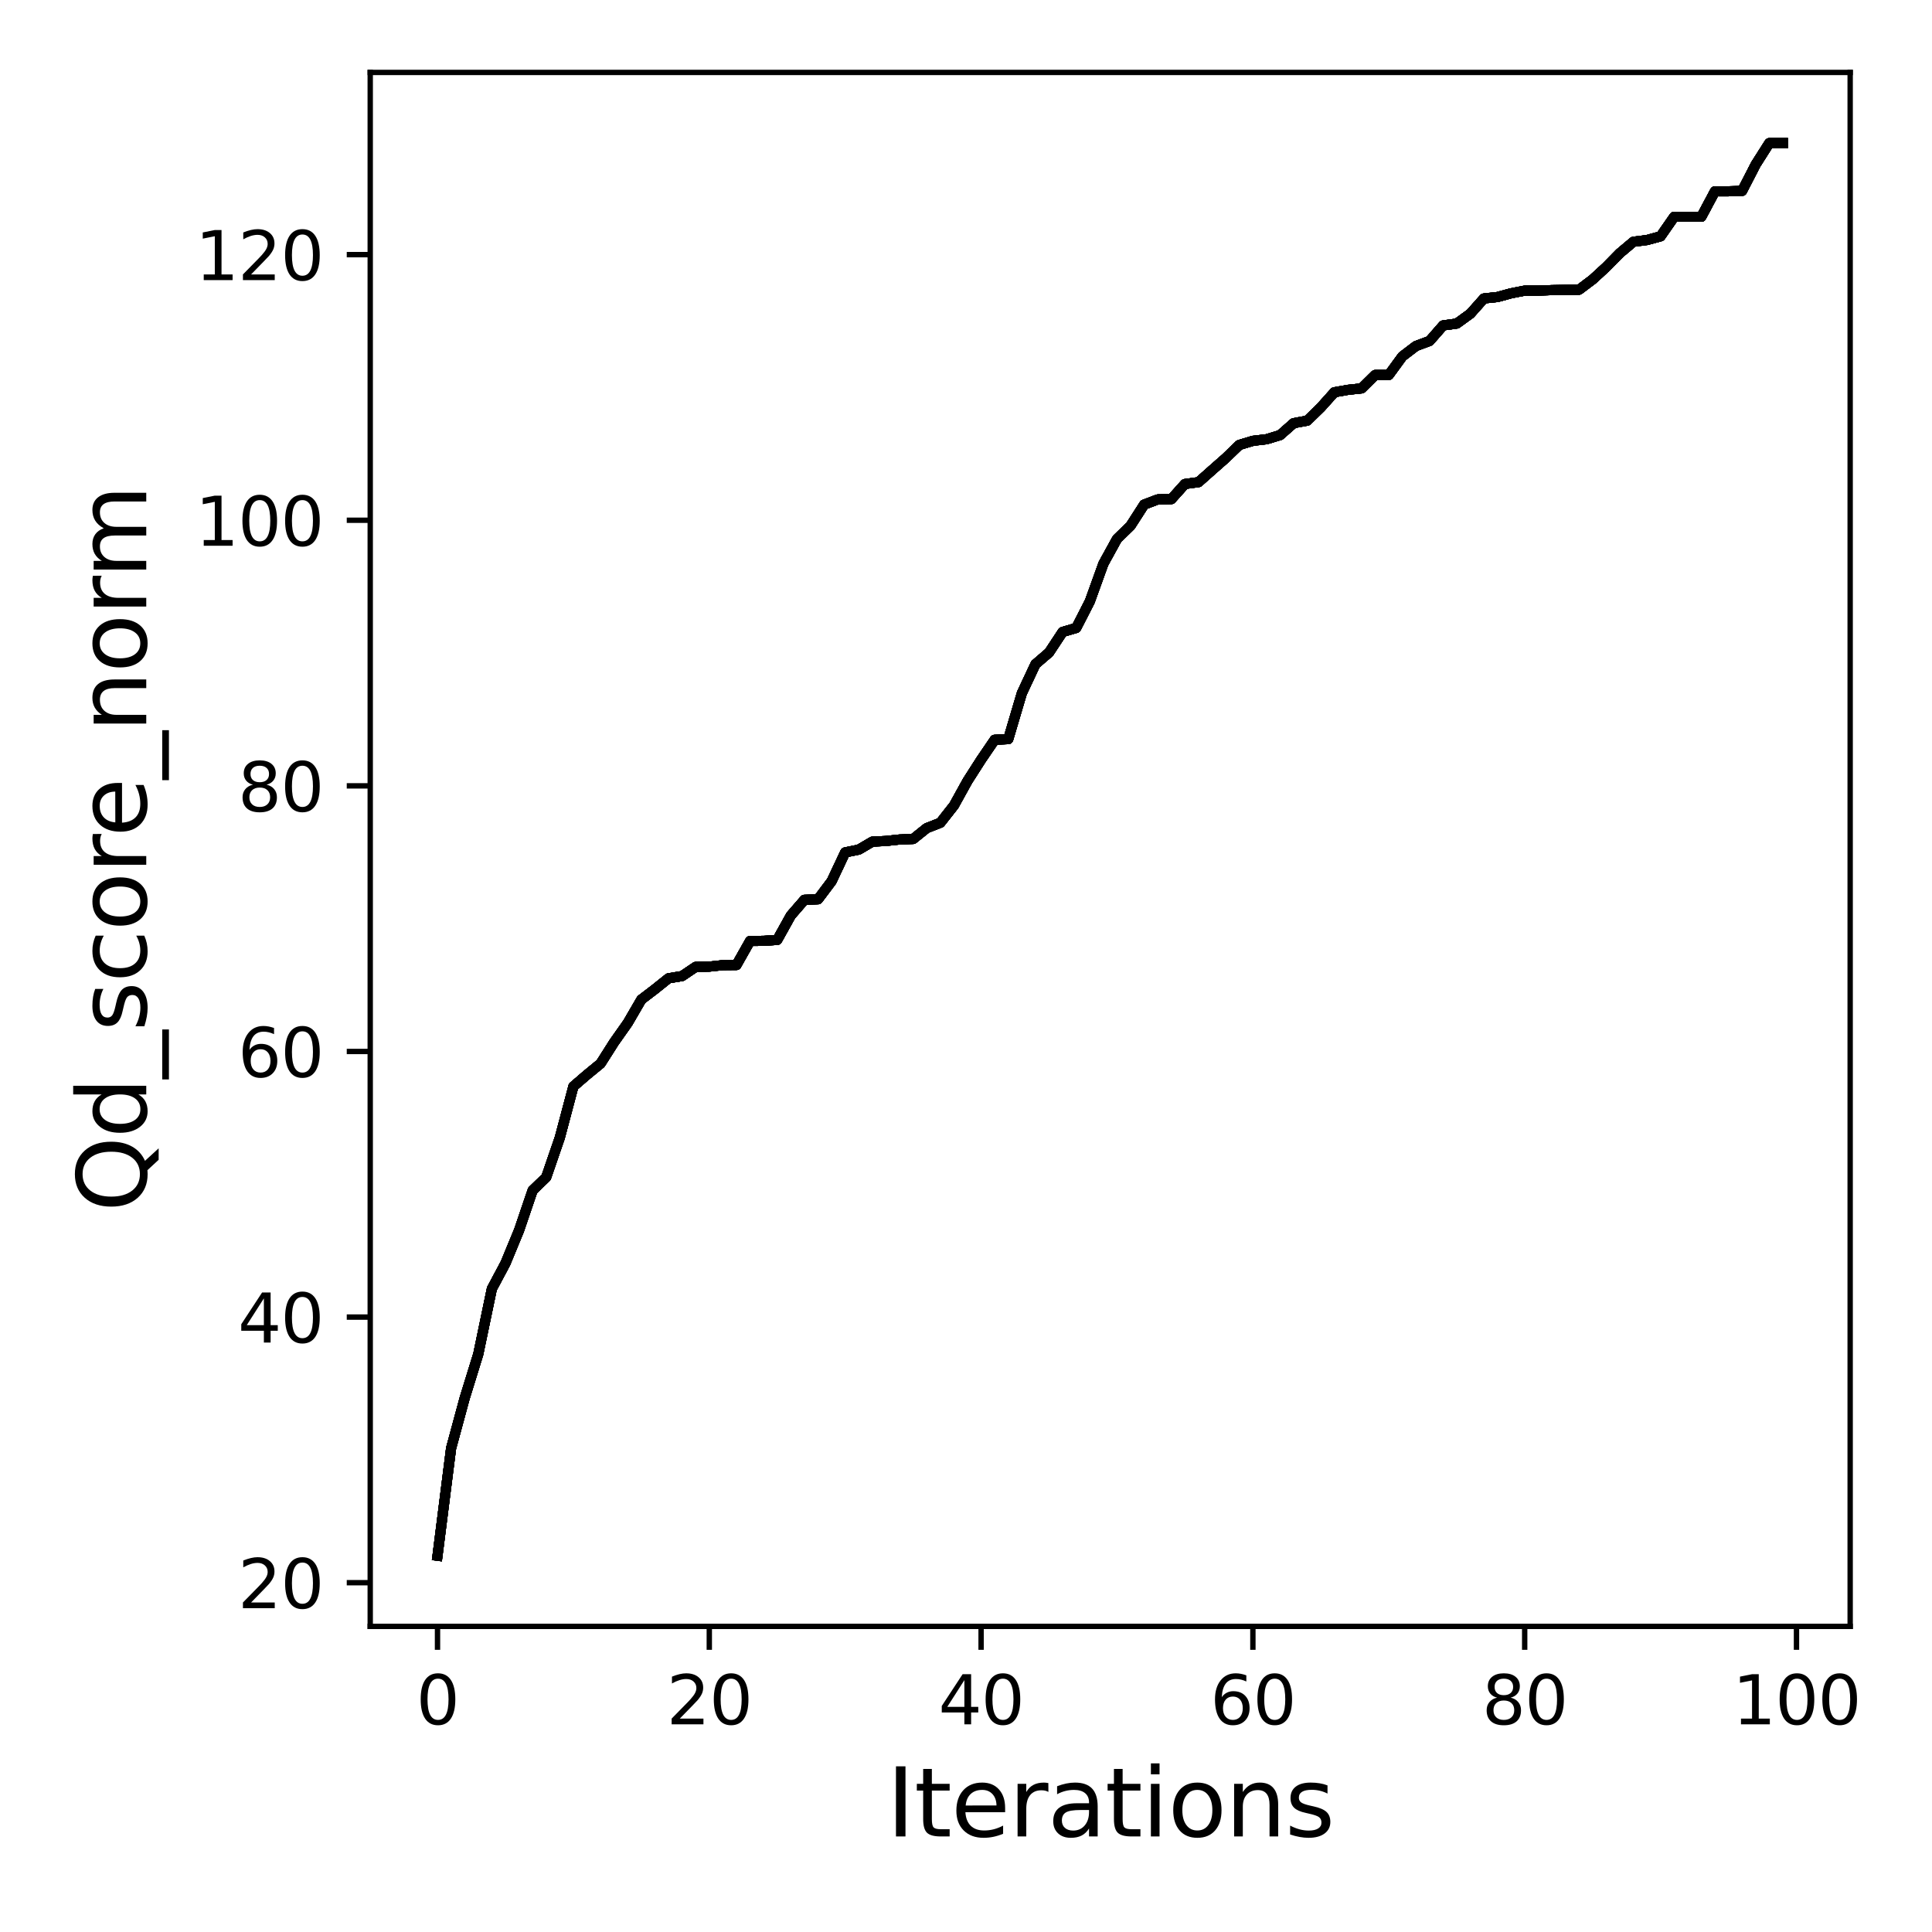 <?xml version="1.0" encoding="utf-8" standalone="no"?>
<!DOCTYPE svg PUBLIC "-//W3C//DTD SVG 1.1//EN"
  "http://www.w3.org/Graphics/SVG/1.1/DTD/svg11.dtd">
<svg xmlns:xlink="http://www.w3.org/1999/xlink" width="288pt" height="288pt" viewBox="0 0 288 288" xmlns="http://www.w3.org/2000/svg" version="1.1">
 <defs>
  <style type="text/css">*{stroke-linejoin: round; stroke-linecap: butt}</style>
 </defs>
 <g id="figure_1">
  <g id="patch_1">
   <path d="M 0 288 
L 288 288 
L 288 0 
L 0 0 
z
" style="fill: #ffffff"/>
  </g>
  <g id="axes_1">
   <g id="patch_2">
    <path d="M 55.19 242.44 
L 275.801 242.44 
L 275.801 10.8 
L 55.19 10.8 
z
" style="fill: #ffffff"/>
   </g>
   <g id="matplotlib.axis_1">
    <g id="xtick_1">
     <g id="line2d_1">
      <defs>
       <path id="m3fc454a2a0" d="M 0 0 
L 0 3.5 
" style="stroke: #000000; stroke-width: 0.8"/>
      </defs>
      <g>
       <use xlink:href="#m3fc454a2a0" x="65.218" y="242.44" style="stroke: #000000; stroke-width: 0.8"/>
      </g>
     </g>
     <g id="text_1">
      <!-- 0 -->
      <g transform="translate(62.037 257.038) scale(0.1 -0.1)">
       <defs>
        <path id="DejaVuSans-30" d="M 2034 4250 
Q 1547 4250 1301 3770 
Q 1056 3291 1056 2328 
Q 1056 1369 1301 889 
Q 1547 409 2034 409 
Q 2525 409 2770 889 
Q 3016 1369 3016 2328 
Q 3016 3291 2770 3770 
Q 2525 4250 2034 4250 
z
M 2034 4750 
Q 2819 4750 3233 4129 
Q 3647 3509 3647 2328 
Q 3647 1150 3233 529 
Q 2819 -91 2034 -91 
Q 1250 -91 836 529 
Q 422 1150 422 2328 
Q 422 3509 836 4129 
Q 1250 4750 2034 4750 
z
" transform="scale(0.016)"/>
       </defs>
       <use xlink:href="#DejaVuSans-30"/>
      </g>
     </g>
    </g>
    <g id="xtick_2">
     <g id="line2d_2">
      <g>
       <use xlink:href="#m3fc454a2a0" x="105.734" y="242.44" style="stroke: #000000; stroke-width: 0.8"/>
      </g>
     </g>
     <g id="text_2">
      <!-- 20 -->
      <g transform="translate(99.371 257.038) scale(0.1 -0.1)">
       <defs>
        <path id="DejaVuSans-32" d="M 1228 531 
L 3431 531 
L 3431 0 
L 469 0 
L 469 531 
Q 828 903 1448 1529 
Q 2069 2156 2228 2338 
Q 2531 2678 2651 2914 
Q 2772 3150 2772 3378 
Q 2772 3750 2511 3984 
Q 2250 4219 1831 4219 
Q 1534 4219 1204 4116 
Q 875 4013 500 3803 
L 500 4441 
Q 881 4594 1212 4672 
Q 1544 4750 1819 4750 
Q 2544 4750 2975 4387 
Q 3406 4025 3406 3419 
Q 3406 3131 3298 2873 
Q 3191 2616 2906 2266 
Q 2828 2175 2409 1742 
Q 1991 1309 1228 531 
z
" transform="scale(0.016)"/>
       </defs>
       <use xlink:href="#DejaVuSans-32"/>
       <use xlink:href="#DejaVuSans-30" x="63.623"/>
      </g>
     </g>
    </g>
    <g id="xtick_3">
     <g id="line2d_3">
      <g>
       <use xlink:href="#m3fc454a2a0" x="146.25" y="242.44" style="stroke: #000000; stroke-width: 0.8"/>
      </g>
     </g>
     <g id="text_3">
      <!-- 40 -->
      <g transform="translate(139.888 257.038) scale(0.1 -0.1)">
       <defs>
        <path id="DejaVuSans-34" d="M 2419 4116 
L 825 1625 
L 2419 1625 
L 2419 4116 
z
M 2253 4666 
L 3047 4666 
L 3047 1625 
L 3713 1625 
L 3713 1100 
L 3047 1100 
L 3047 0 
L 2419 0 
L 2419 1100 
L 313 1100 
L 313 1709 
L 2253 4666 
z
" transform="scale(0.016)"/>
       </defs>
       <use xlink:href="#DejaVuSans-34"/>
       <use xlink:href="#DejaVuSans-30" x="63.623"/>
      </g>
     </g>
    </g>
    <g id="xtick_4">
     <g id="line2d_4">
      <g>
       <use xlink:href="#m3fc454a2a0" x="186.766" y="242.44" style="stroke: #000000; stroke-width: 0.8"/>
      </g>
     </g>
     <g id="text_4">
      <!-- 60 -->
      <g transform="translate(180.404 257.038) scale(0.1 -0.1)">
       <defs>
        <path id="DejaVuSans-36" d="M 2113 2584 
Q 1688 2584 1439 2293 
Q 1191 2003 1191 1497 
Q 1191 994 1439 701 
Q 1688 409 2113 409 
Q 2538 409 2786 701 
Q 3034 994 3034 1497 
Q 3034 2003 2786 2293 
Q 2538 2584 2113 2584 
z
M 3366 4563 
L 3366 3988 
Q 3128 4100 2886 4159 
Q 2644 4219 2406 4219 
Q 1781 4219 1451 3797 
Q 1122 3375 1075 2522 
Q 1259 2794 1537 2939 
Q 1816 3084 2150 3084 
Q 2853 3084 3261 2657 
Q 3669 2231 3669 1497 
Q 3669 778 3244 343 
Q 2819 -91 2113 -91 
Q 1303 -91 875 529 
Q 447 1150 447 2328 
Q 447 3434 972 4092 
Q 1497 4750 2381 4750 
Q 2619 4750 2861 4703 
Q 3103 4656 3366 4563 
z
" transform="scale(0.016)"/>
       </defs>
       <use xlink:href="#DejaVuSans-36"/>
       <use xlink:href="#DejaVuSans-30" x="63.623"/>
      </g>
     </g>
    </g>
    <g id="xtick_5">
     <g id="line2d_5">
      <g>
       <use xlink:href="#m3fc454a2a0" x="227.283" y="242.44" style="stroke: #000000; stroke-width: 0.8"/>
      </g>
     </g>
     <g id="text_5">
      <!-- 80 -->
      <g transform="translate(220.92 257.038) scale(0.1 -0.1)">
       <defs>
        <path id="DejaVuSans-38" d="M 2034 2216 
Q 1584 2216 1326 1975 
Q 1069 1734 1069 1313 
Q 1069 891 1326 650 
Q 1584 409 2034 409 
Q 2484 409 2743 651 
Q 3003 894 3003 1313 
Q 3003 1734 2745 1975 
Q 2488 2216 2034 2216 
z
M 1403 2484 
Q 997 2584 770 2862 
Q 544 3141 544 3541 
Q 544 4100 942 4425 
Q 1341 4750 2034 4750 
Q 2731 4750 3128 4425 
Q 3525 4100 3525 3541 
Q 3525 3141 3298 2862 
Q 3072 2584 2669 2484 
Q 3125 2378 3379 2068 
Q 3634 1759 3634 1313 
Q 3634 634 3220 271 
Q 2806 -91 2034 -91 
Q 1263 -91 848 271 
Q 434 634 434 1313 
Q 434 1759 690 2068 
Q 947 2378 1403 2484 
z
M 1172 3481 
Q 1172 3119 1398 2916 
Q 1625 2713 2034 2713 
Q 2441 2713 2670 2916 
Q 2900 3119 2900 3481 
Q 2900 3844 2670 4047 
Q 2441 4250 2034 4250 
Q 1625 4250 1398 4047 
Q 1172 3844 1172 3481 
z
" transform="scale(0.016)"/>
       </defs>
       <use xlink:href="#DejaVuSans-38"/>
       <use xlink:href="#DejaVuSans-30" x="63.623"/>
      </g>
     </g>
    </g>
    <g id="xtick_6">
     <g id="line2d_6">
      <g>
       <use xlink:href="#m3fc454a2a0" x="267.799" y="242.44" style="stroke: #000000; stroke-width: 0.8"/>
      </g>
     </g>
     <g id="text_6">
      <!-- 100 -->
      <g transform="translate(258.255 257.038) scale(0.1 -0.1)">
       <defs>
        <path id="DejaVuSans-31" d="M 794 531 
L 1825 531 
L 1825 4091 
L 703 3866 
L 703 4441 
L 1819 4666 
L 2450 4666 
L 2450 531 
L 3481 531 
L 3481 0 
L 794 0 
L 794 531 
z
" transform="scale(0.016)"/>
       </defs>
       <use xlink:href="#DejaVuSans-31"/>
       <use xlink:href="#DejaVuSans-30" x="63.623"/>
       <use xlink:href="#DejaVuSans-30" x="127.246"/>
      </g>
     </g>
    </g>
    <g id="text_7">
     <!-- Iterations -->
     <g transform="translate(132.157 273.756) scale(0.14 -0.14)">
      <defs>
       <path id="DejaVuSans-49" d="M 628 4666 
L 1259 4666 
L 1259 0 
L 628 0 
L 628 4666 
z
" transform="scale(0.016)"/>
       <path id="DejaVuSans-74" d="M 1172 4494 
L 1172 3500 
L 2356 3500 
L 2356 3053 
L 1172 3053 
L 1172 1153 
Q 1172 725 1289 603 
Q 1406 481 1766 481 
L 2356 481 
L 2356 0 
L 1766 0 
Q 1100 0 847 248 
Q 594 497 594 1153 
L 594 3053 
L 172 3053 
L 172 3500 
L 594 3500 
L 594 4494 
L 1172 4494 
z
" transform="scale(0.016)"/>
       <path id="DejaVuSans-65" d="M 3597 1894 
L 3597 1613 
L 953 1613 
Q 991 1019 1311 708 
Q 1631 397 2203 397 
Q 2534 397 2845 478 
Q 3156 559 3463 722 
L 3463 178 
Q 3153 47 2828 -22 
Q 2503 -91 2169 -91 
Q 1331 -91 842 396 
Q 353 884 353 1716 
Q 353 2575 817 3079 
Q 1281 3584 2069 3584 
Q 2775 3584 3186 3129 
Q 3597 2675 3597 1894 
z
M 3022 2063 
Q 3016 2534 2758 2815 
Q 2500 3097 2075 3097 
Q 1594 3097 1305 2825 
Q 1016 2553 972 2059 
L 3022 2063 
z
" transform="scale(0.016)"/>
       <path id="DejaVuSans-72" d="M 2631 2963 
Q 2534 3019 2420 3045 
Q 2306 3072 2169 3072 
Q 1681 3072 1420 2755 
Q 1159 2438 1159 1844 
L 1159 0 
L 581 0 
L 581 3500 
L 1159 3500 
L 1159 2956 
Q 1341 3275 1631 3429 
Q 1922 3584 2338 3584 
Q 2397 3584 2469 3576 
Q 2541 3569 2628 3553 
L 2631 2963 
z
" transform="scale(0.016)"/>
       <path id="DejaVuSans-61" d="M 2194 1759 
Q 1497 1759 1228 1600 
Q 959 1441 959 1056 
Q 959 750 1161 570 
Q 1363 391 1709 391 
Q 2188 391 2477 730 
Q 2766 1069 2766 1631 
L 2766 1759 
L 2194 1759 
z
M 3341 1997 
L 3341 0 
L 2766 0 
L 2766 531 
Q 2569 213 2275 61 
Q 1981 -91 1556 -91 
Q 1019 -91 701 211 
Q 384 513 384 1019 
Q 384 1609 779 1909 
Q 1175 2209 1959 2209 
L 2766 2209 
L 2766 2266 
Q 2766 2663 2505 2880 
Q 2244 3097 1772 3097 
Q 1472 3097 1187 3025 
Q 903 2953 641 2809 
L 641 3341 
Q 956 3463 1253 3523 
Q 1550 3584 1831 3584 
Q 2591 3584 2966 3190 
Q 3341 2797 3341 1997 
z
" transform="scale(0.016)"/>
       <path id="DejaVuSans-69" d="M 603 3500 
L 1178 3500 
L 1178 0 
L 603 0 
L 603 3500 
z
M 603 4863 
L 1178 4863 
L 1178 4134 
L 603 4134 
L 603 4863 
z
" transform="scale(0.016)"/>
       <path id="DejaVuSans-6f" d="M 1959 3097 
Q 1497 3097 1228 2736 
Q 959 2375 959 1747 
Q 959 1119 1226 758 
Q 1494 397 1959 397 
Q 2419 397 2687 759 
Q 2956 1122 2956 1747 
Q 2956 2369 2687 2733 
Q 2419 3097 1959 3097 
z
M 1959 3584 
Q 2709 3584 3137 3096 
Q 3566 2609 3566 1747 
Q 3566 888 3137 398 
Q 2709 -91 1959 -91 
Q 1206 -91 779 398 
Q 353 888 353 1747 
Q 353 2609 779 3096 
Q 1206 3584 1959 3584 
z
" transform="scale(0.016)"/>
       <path id="DejaVuSans-6e" d="M 3513 2113 
L 3513 0 
L 2938 0 
L 2938 2094 
Q 2938 2591 2744 2837 
Q 2550 3084 2163 3084 
Q 1697 3084 1428 2787 
Q 1159 2491 1159 1978 
L 1159 0 
L 581 0 
L 581 3500 
L 1159 3500 
L 1159 2956 
Q 1366 3272 1645 3428 
Q 1925 3584 2291 3584 
Q 2894 3584 3203 3211 
Q 3513 2838 3513 2113 
z
" transform="scale(0.016)"/>
       <path id="DejaVuSans-73" d="M 2834 3397 
L 2834 2853 
Q 2591 2978 2328 3040 
Q 2066 3103 1784 3103 
Q 1356 3103 1142 2972 
Q 928 2841 928 2578 
Q 928 2378 1081 2264 
Q 1234 2150 1697 2047 
L 1894 2003 
Q 2506 1872 2764 1633 
Q 3022 1394 3022 966 
Q 3022 478 2636 193 
Q 2250 -91 1575 -91 
Q 1294 -91 989 -36 
Q 684 19 347 128 
L 347 722 
Q 666 556 975 473 
Q 1284 391 1588 391 
Q 1994 391 2212 530 
Q 2431 669 2431 922 
Q 2431 1156 2273 1281 
Q 2116 1406 1581 1522 
L 1381 1569 
Q 847 1681 609 1914 
Q 372 2147 372 2553 
Q 372 3047 722 3315 
Q 1072 3584 1716 3584 
Q 2034 3584 2315 3537 
Q 2597 3491 2834 3397 
z
" transform="scale(0.016)"/>
      </defs>
      <use xlink:href="#DejaVuSans-49"/>
      <use xlink:href="#DejaVuSans-74" x="29.492"/>
      <use xlink:href="#DejaVuSans-65" x="68.701"/>
      <use xlink:href="#DejaVuSans-72" x="130.225"/>
      <use xlink:href="#DejaVuSans-61" x="171.338"/>
      <use xlink:href="#DejaVuSans-74" x="232.617"/>
      <use xlink:href="#DejaVuSans-69" x="271.826"/>
      <use xlink:href="#DejaVuSans-6f" x="299.609"/>
      <use xlink:href="#DejaVuSans-6e" x="360.791"/>
      <use xlink:href="#DejaVuSans-73" x="424.17"/>
     </g>
    </g>
   </g>
   <g id="matplotlib.axis_2">
    <g id="ytick_1">
     <g id="line2d_7">
      <defs>
       <path id="m15d018f5f1" d="M 0 0 
L -3.5 0 
" style="stroke: #000000; stroke-width: 0.8"/>
      </defs>
      <g>
       <use xlink:href="#m15d018f5f1" x="55.19" y="235.93" style="stroke: #000000; stroke-width: 0.8"/>
      </g>
     </g>
     <g id="text_8">
      <!-- 20 -->
      <g transform="translate(35.465 239.729) scale(0.1 -0.1)">
       <use xlink:href="#DejaVuSans-32"/>
       <use xlink:href="#DejaVuSans-30" x="63.623"/>
      </g>
     </g>
    </g>
    <g id="ytick_2">
     <g id="line2d_8">
      <g>
       <use xlink:href="#m15d018f5f1" x="55.19" y="196.336" style="stroke: #000000; stroke-width: 0.8"/>
      </g>
     </g>
     <g id="text_9">
      <!-- 40 -->
      <g transform="translate(35.465 200.135) scale(0.1 -0.1)">
       <use xlink:href="#DejaVuSans-34"/>
       <use xlink:href="#DejaVuSans-30" x="63.623"/>
      </g>
     </g>
    </g>
    <g id="ytick_3">
     <g id="line2d_9">
      <g>
       <use xlink:href="#m15d018f5f1" x="55.19" y="156.741" style="stroke: #000000; stroke-width: 0.8"/>
      </g>
     </g>
     <g id="text_10">
      <!-- 60 -->
      <g transform="translate(35.465 160.541) scale(0.1 -0.1)">
       <use xlink:href="#DejaVuSans-36"/>
       <use xlink:href="#DejaVuSans-30" x="63.623"/>
      </g>
     </g>
    </g>
    <g id="ytick_4">
     <g id="line2d_10">
      <g>
       <use xlink:href="#m15d018f5f1" x="55.19" y="117.147" style="stroke: #000000; stroke-width: 0.8"/>
      </g>
     </g>
     <g id="text_11">
      <!-- 80 -->
      <g transform="translate(35.465 120.946) scale(0.1 -0.1)">
       <use xlink:href="#DejaVuSans-38"/>
       <use xlink:href="#DejaVuSans-30" x="63.623"/>
      </g>
     </g>
    </g>
    <g id="ytick_5">
     <g id="line2d_11">
      <g>
       <use xlink:href="#m15d018f5f1" x="55.19" y="77.553" style="stroke: #000000; stroke-width: 0.8"/>
      </g>
     </g>
     <g id="text_12">
      <!-- 100 -->
      <g transform="translate(29.102 81.352) scale(0.1 -0.1)">
       <use xlink:href="#DejaVuSans-31"/>
       <use xlink:href="#DejaVuSans-30" x="63.623"/>
       <use xlink:href="#DejaVuSans-30" x="127.246"/>
      </g>
     </g>
    </g>
    <g id="ytick_6">
     <g id="line2d_12">
      <g>
       <use xlink:href="#m15d018f5f1" x="55.19" y="37.959" style="stroke: #000000; stroke-width: 0.8"/>
      </g>
     </g>
     <g id="text_13">
      <!-- 120 -->
      <g transform="translate(29.102 41.758) scale(0.1 -0.1)">
       <use xlink:href="#DejaVuSans-31"/>
       <use xlink:href="#DejaVuSans-32" x="63.623"/>
       <use xlink:href="#DejaVuSans-30" x="127.246"/>
      </g>
     </g>
    </g>
    <g id="text_14">
     <!-- Qd_score_norm -->
     <g transform="translate(21.802 180.673) rotate(-90) scale(0.14 -0.14)">
      <defs>
       <path id="DejaVuSans-51" d="M 2522 4238 
Q 1834 4238 1429 3725 
Q 1025 3213 1025 2328 
Q 1025 1447 1429 934 
Q 1834 422 2522 422 
Q 3209 422 3611 934 
Q 4013 1447 4013 2328 
Q 4013 3213 3611 3725 
Q 3209 4238 2522 4238 
z
M 3406 84 
L 4238 -825 
L 3475 -825 
L 2784 -78 
Q 2681 -84 2626 -87 
Q 2572 -91 2522 -91 
Q 1538 -91 948 567 
Q 359 1225 359 2328 
Q 359 3434 948 4092 
Q 1538 4750 2522 4750 
Q 3503 4750 4090 4092 
Q 4678 3434 4678 2328 
Q 4678 1516 4351 937 
Q 4025 359 3406 84 
z
" transform="scale(0.016)"/>
       <path id="DejaVuSans-64" d="M 2906 2969 
L 2906 4863 
L 3481 4863 
L 3481 0 
L 2906 0 
L 2906 525 
Q 2725 213 2448 61 
Q 2172 -91 1784 -91 
Q 1150 -91 751 415 
Q 353 922 353 1747 
Q 353 2572 751 3078 
Q 1150 3584 1784 3584 
Q 2172 3584 2448 3432 
Q 2725 3281 2906 2969 
z
M 947 1747 
Q 947 1113 1208 752 
Q 1469 391 1925 391 
Q 2381 391 2643 752 
Q 2906 1113 2906 1747 
Q 2906 2381 2643 2742 
Q 2381 3103 1925 3103 
Q 1469 3103 1208 2742 
Q 947 2381 947 1747 
z
" transform="scale(0.016)"/>
       <path id="DejaVuSans-5f" d="M 3263 -1063 
L 3263 -1509 
L -63 -1509 
L -63 -1063 
L 3263 -1063 
z
" transform="scale(0.016)"/>
       <path id="DejaVuSans-63" d="M 3122 3366 
L 3122 2828 
Q 2878 2963 2633 3030 
Q 2388 3097 2138 3097 
Q 1578 3097 1268 2742 
Q 959 2388 959 1747 
Q 959 1106 1268 751 
Q 1578 397 2138 397 
Q 2388 397 2633 464 
Q 2878 531 3122 666 
L 3122 134 
Q 2881 22 2623 -34 
Q 2366 -91 2075 -91 
Q 1284 -91 818 406 
Q 353 903 353 1747 
Q 353 2603 823 3093 
Q 1294 3584 2113 3584 
Q 2378 3584 2631 3529 
Q 2884 3475 3122 3366 
z
" transform="scale(0.016)"/>
       <path id="DejaVuSans-6d" d="M 3328 2828 
Q 3544 3216 3844 3400 
Q 4144 3584 4550 3584 
Q 5097 3584 5394 3201 
Q 5691 2819 5691 2113 
L 5691 0 
L 5113 0 
L 5113 2094 
Q 5113 2597 4934 2840 
Q 4756 3084 4391 3084 
Q 3944 3084 3684 2787 
Q 3425 2491 3425 1978 
L 3425 0 
L 2847 0 
L 2847 2094 
Q 2847 2600 2669 2842 
Q 2491 3084 2119 3084 
Q 1678 3084 1418 2786 
Q 1159 2488 1159 1978 
L 1159 0 
L 581 0 
L 581 3500 
L 1159 3500 
L 1159 2956 
Q 1356 3278 1631 3431 
Q 1906 3584 2284 3584 
Q 2666 3584 2933 3390 
Q 3200 3197 3328 2828 
z
" transform="scale(0.016)"/>
      </defs>
      <use xlink:href="#DejaVuSans-51"/>
      <use xlink:href="#DejaVuSans-64" x="78.711"/>
      <use xlink:href="#DejaVuSans-5f" x="142.188"/>
      <use xlink:href="#DejaVuSans-73" x="192.188"/>
      <use xlink:href="#DejaVuSans-63" x="244.287"/>
      <use xlink:href="#DejaVuSans-6f" x="299.268"/>
      <use xlink:href="#DejaVuSans-72" x="360.449"/>
      <use xlink:href="#DejaVuSans-65" x="399.312"/>
      <use xlink:href="#DejaVuSans-5f" x="460.836"/>
      <use xlink:href="#DejaVuSans-6e" x="510.836"/>
      <use xlink:href="#DejaVuSans-6f" x="574.215"/>
      <use xlink:href="#DejaVuSans-72" x="635.396"/>
      <use xlink:href="#DejaVuSans-6d" x="674.76"/>
     </g>
    </g>
   </g>
   <g id="line2d_13">
    <path d="M 65.218 231.911 
L 67.244 215.895 
L 69.269 208.412 
L 71.295 201.859 
L 73.321 192.119 
L 75.347 188.318 
L 77.373 183.408 
L 79.398 177.449 
L 81.424 175.489 
L 83.45 169.59 
L 85.476 161.948 
L 87.502 160.206 
L 89.528 158.543 
L 91.553 155.356 
L 93.579 152.485 
L 95.605 149.001 
L 97.631 147.456 
L 99.657 145.833 
L 101.682 145.497 
L 103.708 144.131 
L 105.734 144.091 
L 107.76 143.873 
L 109.786 143.853 
L 111.811 140.27 
L 113.837 140.25 
L 115.863 140.112 
L 117.889 136.469 
L 119.915 134.133 
L 121.94 134.054 
L 123.966 131.361 
L 125.992 127.065 
L 128.018 126.65 
L 130.044 125.462 
L 132.07 125.363 
L 134.095 125.145 
L 136.121 125.066 
L 138.147 123.443 
L 140.173 122.651 
L 142.199 120.077 
L 144.224 116.415 
L 146.25 113.247 
L 148.276 110.277 
L 150.302 110.179 
L 152.328 103.329 
L 154.353 99.013 
L 156.379 97.271 
L 158.405 94.202 
L 160.431 93.608 
L 162.457 89.649 
L 164.483 84.027 
L 166.508 80.344 
L 168.534 78.365 
L 170.56 75.217 
L 172.586 74.445 
L 174.612 74.405 
L 176.637 72.148 
L 178.663 71.871 
L 180.689 70.07 
L 182.715 68.288 
L 184.741 66.328 
L 186.766 65.714 
L 188.792 65.477 
L 190.818 64.863 
L 192.844 63.081 
L 194.87 62.705 
L 196.896 60.725 
L 198.921 58.468 
L 200.947 58.112 
L 202.973 57.894 
L 204.999 55.895 
L 207.025 55.895 
L 209.05 53.123 
L 211.076 51.579 
L 213.102 50.827 
L 215.128 48.511 
L 217.154 48.233 
L 219.179 46.768 
L 221.205 44.492 
L 223.231 44.274 
L 225.257 43.72 
L 227.283 43.324 
L 229.308 43.324 
L 231.334 43.244 
L 233.36 43.205 
L 235.386 43.185 
L 237.412 41.661 
L 239.438 39.8 
L 241.463 37.741 
L 243.489 36.038 
L 245.515 35.781 
L 247.541 35.227 
L 249.567 32.316 
L 251.592 32.316 
L 253.618 32.316 
L 255.644 28.515 
L 257.67 28.515 
L 259.696 28.456 
L 261.721 24.516 
L 263.747 21.329 
L 265.773 21.329 
" clip-path="url(#pbc65436297)" style="fill: none; stroke: #000000; stroke-width: 1.5; stroke-linecap: square"/>
   </g>
   <g id="line2d_14">
    <path d="M 65.218 231.911 
L 67.244 215.895 
L 69.269 208.412 
L 71.295 201.859 
L 73.321 192.119 
L 75.347 188.318 
L 77.373 183.408 
L 79.398 177.449 
L 81.424 175.489 
L 83.45 169.59 
L 85.476 161.948 
L 87.502 160.206 
L 89.528 158.543 
L 91.553 155.356 
L 93.579 152.485 
L 95.605 149.001 
L 97.631 147.456 
L 99.657 145.833 
L 101.682 145.497 
L 103.708 144.131 
L 105.734 144.091 
L 107.76 143.873 
L 109.786 143.853 
L 111.811 140.27 
L 113.837 140.25 
L 115.863 140.112 
L 117.889 136.469 
L 119.915 134.133 
L 121.94 134.054 
L 123.966 131.361 
L 125.992 127.065 
L 128.018 126.65 
L 130.044 125.462 
L 132.07 125.363 
L 134.095 125.145 
L 136.121 125.066 
L 138.147 123.443 
L 140.173 122.651 
L 142.199 120.077 
L 144.224 116.415 
L 146.25 113.247 
L 148.276 110.277 
L 150.302 110.179 
L 152.328 103.329 
L 154.353 99.013 
L 156.379 97.271 
L 158.405 94.202 
L 160.431 93.608 
L 162.457 89.649 
L 164.483 84.027 
L 166.508 80.344 
L 168.534 78.365 
L 170.56 75.217 
L 172.586 74.445 
L 174.612 74.405 
L 176.637 72.148 
L 178.663 71.871 
L 180.689 70.07 
L 182.715 68.288 
L 184.741 66.328 
L 186.766 65.714 
L 188.792 65.477 
L 190.818 64.863 
L 192.844 63.081 
L 194.87 62.705 
L 196.896 60.725 
L 198.921 58.468 
L 200.947 58.112 
L 202.973 57.894 
L 204.999 55.895 
L 207.025 55.895 
L 209.05 53.123 
L 211.076 51.579 
L 213.102 50.827 
L 215.128 48.511 
L 217.154 48.233 
L 219.179 46.768 
L 221.205 44.492 
L 223.231 44.274 
L 225.257 43.72 
L 227.283 43.324 
L 229.308 43.324 
L 231.334 43.244 
L 233.36 43.205 
L 235.386 43.185 
L 237.412 41.661 
L 239.438 39.8 
L 241.463 37.741 
L 243.489 36.038 
L 245.515 35.781 
L 247.541 35.227 
L 249.567 32.316 
L 251.592 32.316 
L 253.618 32.316 
L 255.644 28.515 
L 257.67 28.515 
L 259.696 28.456 
L 261.721 24.516 
L 263.747 21.329 
L 265.773 21.329 
" clip-path="url(#pbc65436297)" style="fill: none; stroke: #000000; stroke-width: 1.5; stroke-linecap: square"/>
   </g>
   <g id="line2d_15">
    <path d="M 65.218 231.911 
L 67.244 215.895 
L 69.269 208.412 
L 71.295 201.859 
L 73.321 192.119 
L 75.347 188.318 
L 77.373 183.408 
L 79.398 177.449 
L 81.424 175.489 
L 83.45 169.59 
L 85.476 161.948 
L 87.502 160.206 
L 89.528 158.543 
L 91.553 155.356 
L 93.579 152.485 
L 95.605 149.001 
L 97.631 147.456 
L 99.657 145.833 
L 101.682 145.497 
L 103.708 144.131 
L 105.734 144.091 
L 107.76 143.873 
L 109.786 143.853 
L 111.811 140.27 
L 113.837 140.25 
L 115.863 140.112 
L 117.889 136.469 
L 119.915 134.133 
L 121.94 134.054 
L 123.966 131.361 
L 125.992 127.065 
L 128.018 126.65 
L 130.044 125.462 
L 132.07 125.363 
L 134.095 125.145 
L 136.121 125.066 
L 138.147 123.443 
L 140.173 122.651 
L 142.199 120.077 
L 144.224 116.415 
L 146.25 113.247 
L 148.276 110.277 
L 150.302 110.179 
L 152.328 103.329 
L 154.353 99.013 
L 156.379 97.271 
L 158.405 94.202 
L 160.431 93.608 
L 162.457 89.649 
L 164.483 84.027 
L 166.508 80.344 
L 168.534 78.365 
L 170.56 75.217 
L 172.586 74.445 
L 174.612 74.405 
L 176.637 72.148 
L 178.663 71.871 
L 180.689 70.07 
L 182.715 68.288 
L 184.741 66.328 
L 186.766 65.714 
L 188.792 65.477 
L 190.818 64.863 
L 192.844 63.081 
L 194.87 62.705 
L 196.896 60.725 
L 198.921 58.468 
L 200.947 58.112 
L 202.973 57.894 
L 204.999 55.895 
L 207.025 55.895 
L 209.05 53.123 
L 211.076 51.579 
L 213.102 50.827 
L 215.128 48.511 
L 217.154 48.233 
L 219.179 46.768 
L 221.205 44.492 
L 223.231 44.274 
L 225.257 43.72 
L 227.283 43.324 
L 229.308 43.324 
L 231.334 43.244 
L 233.36 43.205 
L 235.386 43.185 
L 237.412 41.661 
L 239.438 39.8 
L 241.463 37.741 
L 243.489 36.038 
L 245.515 35.781 
L 247.541 35.227 
L 249.567 32.316 
L 251.592 32.316 
L 253.618 32.316 
L 255.644 28.515 
L 257.67 28.515 
L 259.696 28.456 
L 261.721 24.516 
L 263.747 21.329 
L 265.773 21.329 
" clip-path="url(#pbc65436297)" style="fill: none; stroke: #000000; stroke-width: 1.5; stroke-linecap: square"/>
   </g>
   <g id="line2d_16">
    <path d="M 65.218 231.911 
L 67.244 215.895 
L 69.269 208.412 
L 71.295 201.859 
L 73.321 192.119 
L 75.347 188.318 
L 77.373 183.408 
L 79.398 177.449 
L 81.424 175.489 
L 83.45 169.59 
L 85.476 161.948 
L 87.502 160.206 
L 89.528 158.543 
L 91.553 155.356 
L 93.579 152.485 
L 95.605 149.001 
L 97.631 147.456 
L 99.657 145.833 
L 101.682 145.497 
L 103.708 144.131 
L 105.734 144.091 
L 107.76 143.873 
L 109.786 143.853 
L 111.811 140.27 
L 113.837 140.25 
L 115.863 140.112 
L 117.889 136.469 
L 119.915 134.133 
L 121.94 134.054 
L 123.966 131.361 
L 125.992 127.065 
L 128.018 126.65 
L 130.044 125.462 
L 132.07 125.363 
L 134.095 125.145 
L 136.121 125.066 
L 138.147 123.443 
L 140.173 122.651 
L 142.199 120.077 
L 144.224 116.415 
L 146.25 113.247 
L 148.276 110.277 
L 150.302 110.179 
L 152.328 103.329 
L 154.353 99.013 
L 156.379 97.271 
L 158.405 94.202 
L 160.431 93.608 
L 162.457 89.649 
L 164.483 84.027 
L 166.508 80.344 
L 168.534 78.365 
L 170.56 75.217 
L 172.586 74.445 
L 174.612 74.405 
L 176.637 72.148 
L 178.663 71.871 
L 180.689 70.07 
L 182.715 68.288 
L 184.741 66.328 
L 186.766 65.714 
L 188.792 65.477 
L 190.818 64.863 
L 192.844 63.081 
L 194.87 62.705 
L 196.896 60.725 
L 198.921 58.468 
L 200.947 58.112 
L 202.973 57.894 
L 204.999 55.895 
L 207.025 55.895 
L 209.05 53.123 
L 211.076 51.579 
L 213.102 50.827 
L 215.128 48.511 
L 217.154 48.233 
L 219.179 46.768 
L 221.205 44.492 
L 223.231 44.274 
L 225.257 43.72 
L 227.283 43.324 
L 229.308 43.324 
L 231.334 43.244 
L 233.36 43.205 
L 235.386 43.185 
L 237.412 41.661 
L 239.438 39.8 
L 241.463 37.741 
L 243.489 36.038 
L 245.515 35.781 
L 247.541 35.227 
L 249.567 32.316 
L 251.592 32.316 
L 253.618 32.316 
L 255.644 28.515 
L 257.67 28.515 
L 259.696 28.456 
L 261.721 24.516 
L 263.747 21.329 
L 265.773 21.329 
" clip-path="url(#pbc65436297)" style="fill: none; stroke: #000000; stroke-width: 1.5; stroke-linecap: square"/>
   </g>
   <g id="line2d_17">
    <path d="M 65.218 231.911 
L 67.244 215.895 
L 69.269 208.412 
L 71.295 201.859 
L 73.321 192.119 
L 75.347 188.318 
L 77.373 183.408 
L 79.398 177.449 
L 81.424 175.489 
L 83.45 169.59 
L 85.476 161.948 
L 87.502 160.206 
L 89.528 158.543 
L 91.553 155.356 
L 93.579 152.485 
L 95.605 149.001 
L 97.631 147.456 
L 99.657 145.833 
L 101.682 145.497 
L 103.708 144.131 
L 105.734 144.091 
L 107.76 143.873 
L 109.786 143.853 
L 111.811 140.27 
L 113.837 140.25 
L 115.863 140.112 
L 117.889 136.469 
L 119.915 134.133 
L 121.94 134.054 
L 123.966 131.361 
L 125.992 127.065 
L 128.018 126.65 
L 130.044 125.462 
L 132.07 125.363 
L 134.095 125.145 
L 136.121 125.066 
L 138.147 123.443 
L 140.173 122.651 
L 142.199 120.077 
L 144.224 116.415 
L 146.25 113.247 
L 148.276 110.277 
L 150.302 110.179 
L 152.328 103.329 
L 154.353 99.013 
L 156.379 97.271 
L 158.405 94.202 
L 160.431 93.608 
L 162.457 89.649 
L 164.483 84.027 
L 166.508 80.344 
L 168.534 78.365 
L 170.56 75.217 
L 172.586 74.445 
L 174.612 74.405 
L 176.637 72.148 
L 178.663 71.871 
L 180.689 70.07 
L 182.715 68.288 
L 184.741 66.328 
L 186.766 65.714 
L 188.792 65.477 
L 190.818 64.863 
L 192.844 63.081 
L 194.87 62.705 
L 196.896 60.725 
L 198.921 58.468 
L 200.947 58.112 
L 202.973 57.894 
L 204.999 55.895 
L 207.025 55.895 
L 209.05 53.123 
L 211.076 51.579 
L 213.102 50.827 
L 215.128 48.511 
L 217.154 48.233 
L 219.179 46.768 
L 221.205 44.492 
L 223.231 44.274 
L 225.257 43.72 
L 227.283 43.324 
L 229.308 43.324 
L 231.334 43.244 
L 233.36 43.205 
L 235.386 43.185 
L 237.412 41.661 
L 239.438 39.8 
L 241.463 37.741 
L 243.489 36.038 
L 245.515 35.781 
L 247.541 35.227 
L 249.567 32.316 
L 251.592 32.316 
L 253.618 32.316 
L 255.644 28.515 
L 257.67 28.515 
L 259.696 28.456 
L 261.721 24.516 
L 263.747 21.329 
L 265.773 21.329 
" clip-path="url(#pbc65436297)" style="fill: none; stroke: #000000; stroke-width: 1.5; stroke-linecap: square"/>
   </g>
   <g id="line2d_18">
    <path d="M 65.218 231.911 
L 67.244 215.895 
L 69.269 208.412 
L 71.295 201.859 
L 73.321 192.119 
L 75.347 188.318 
L 77.373 183.408 
L 79.398 177.449 
L 81.424 175.489 
L 83.45 169.59 
L 85.476 161.948 
L 87.502 160.206 
L 89.528 158.543 
L 91.553 155.356 
L 93.579 152.485 
L 95.605 149.001 
L 97.631 147.456 
L 99.657 145.833 
L 101.682 145.497 
L 103.708 144.131 
L 105.734 144.091 
L 107.76 143.873 
L 109.786 143.853 
L 111.811 140.27 
L 113.837 140.25 
L 115.863 140.112 
L 117.889 136.469 
L 119.915 134.133 
L 121.94 134.054 
L 123.966 131.361 
L 125.992 127.065 
L 128.018 126.65 
L 130.044 125.462 
L 132.07 125.363 
L 134.095 125.145 
L 136.121 125.066 
L 138.147 123.443 
L 140.173 122.651 
L 142.199 120.077 
L 144.224 116.415 
L 146.25 113.247 
L 148.276 110.277 
L 150.302 110.179 
L 152.328 103.329 
L 154.353 99.013 
L 156.379 97.271 
L 158.405 94.202 
L 160.431 93.608 
L 162.457 89.649 
L 164.483 84.027 
L 166.508 80.344 
L 168.534 78.365 
L 170.56 75.217 
L 172.586 74.445 
L 174.612 74.405 
L 176.637 72.148 
L 178.663 71.871 
L 180.689 70.07 
L 182.715 68.288 
L 184.741 66.328 
L 186.766 65.714 
L 188.792 65.477 
L 190.818 64.863 
L 192.844 63.081 
L 194.87 62.705 
L 196.896 60.725 
L 198.921 58.468 
L 200.947 58.112 
L 202.973 57.894 
L 204.999 55.895 
L 207.025 55.895 
L 209.05 53.123 
L 211.076 51.579 
L 213.102 50.827 
L 215.128 48.511 
L 217.154 48.233 
L 219.179 46.768 
L 221.205 44.492 
L 223.231 44.274 
L 225.257 43.72 
L 227.283 43.324 
L 229.308 43.324 
L 231.334 43.244 
L 233.36 43.205 
L 235.386 43.185 
L 237.412 41.661 
L 239.438 39.8 
L 241.463 37.741 
L 243.489 36.038 
L 245.515 35.781 
L 247.541 35.227 
L 249.567 32.316 
L 251.592 32.316 
L 253.618 32.316 
L 255.644 28.515 
L 257.67 28.515 
L 259.696 28.456 
L 261.721 24.516 
L 263.747 21.329 
L 265.773 21.329 
" clip-path="url(#pbc65436297)" style="fill: none; stroke: #000000; stroke-width: 1.5; stroke-linecap: square"/>
   </g>
   <g id="patch_3">
    <path d="M 55.19 242.44 
L 55.19 10.8 
" style="fill: none; stroke: #000000; stroke-width: 0.8; stroke-linejoin: miter; stroke-linecap: square"/>
   </g>
   <g id="patch_4">
    <path d="M 275.801 242.44 
L 275.801 10.8 
" style="fill: none; stroke: #000000; stroke-width: 0.8; stroke-linejoin: miter; stroke-linecap: square"/>
   </g>
   <g id="patch_5">
    <path d="M 55.19 242.44 
L 275.801 242.44 
" style="fill: none; stroke: #000000; stroke-width: 0.8; stroke-linejoin: miter; stroke-linecap: square"/>
   </g>
   <g id="patch_6">
    <path d="M 55.19 10.8 
L 275.801 10.8 
" style="fill: none; stroke: #000000; stroke-width: 0.8; stroke-linejoin: miter; stroke-linecap: square"/>
   </g>
  </g>
 </g>
 <defs>
  <clipPath id="pbc65436297">
   <rect x="55.19" y="10.8" width="220.611" height="231.64"/>
  </clipPath>
 </defs>
</svg>
